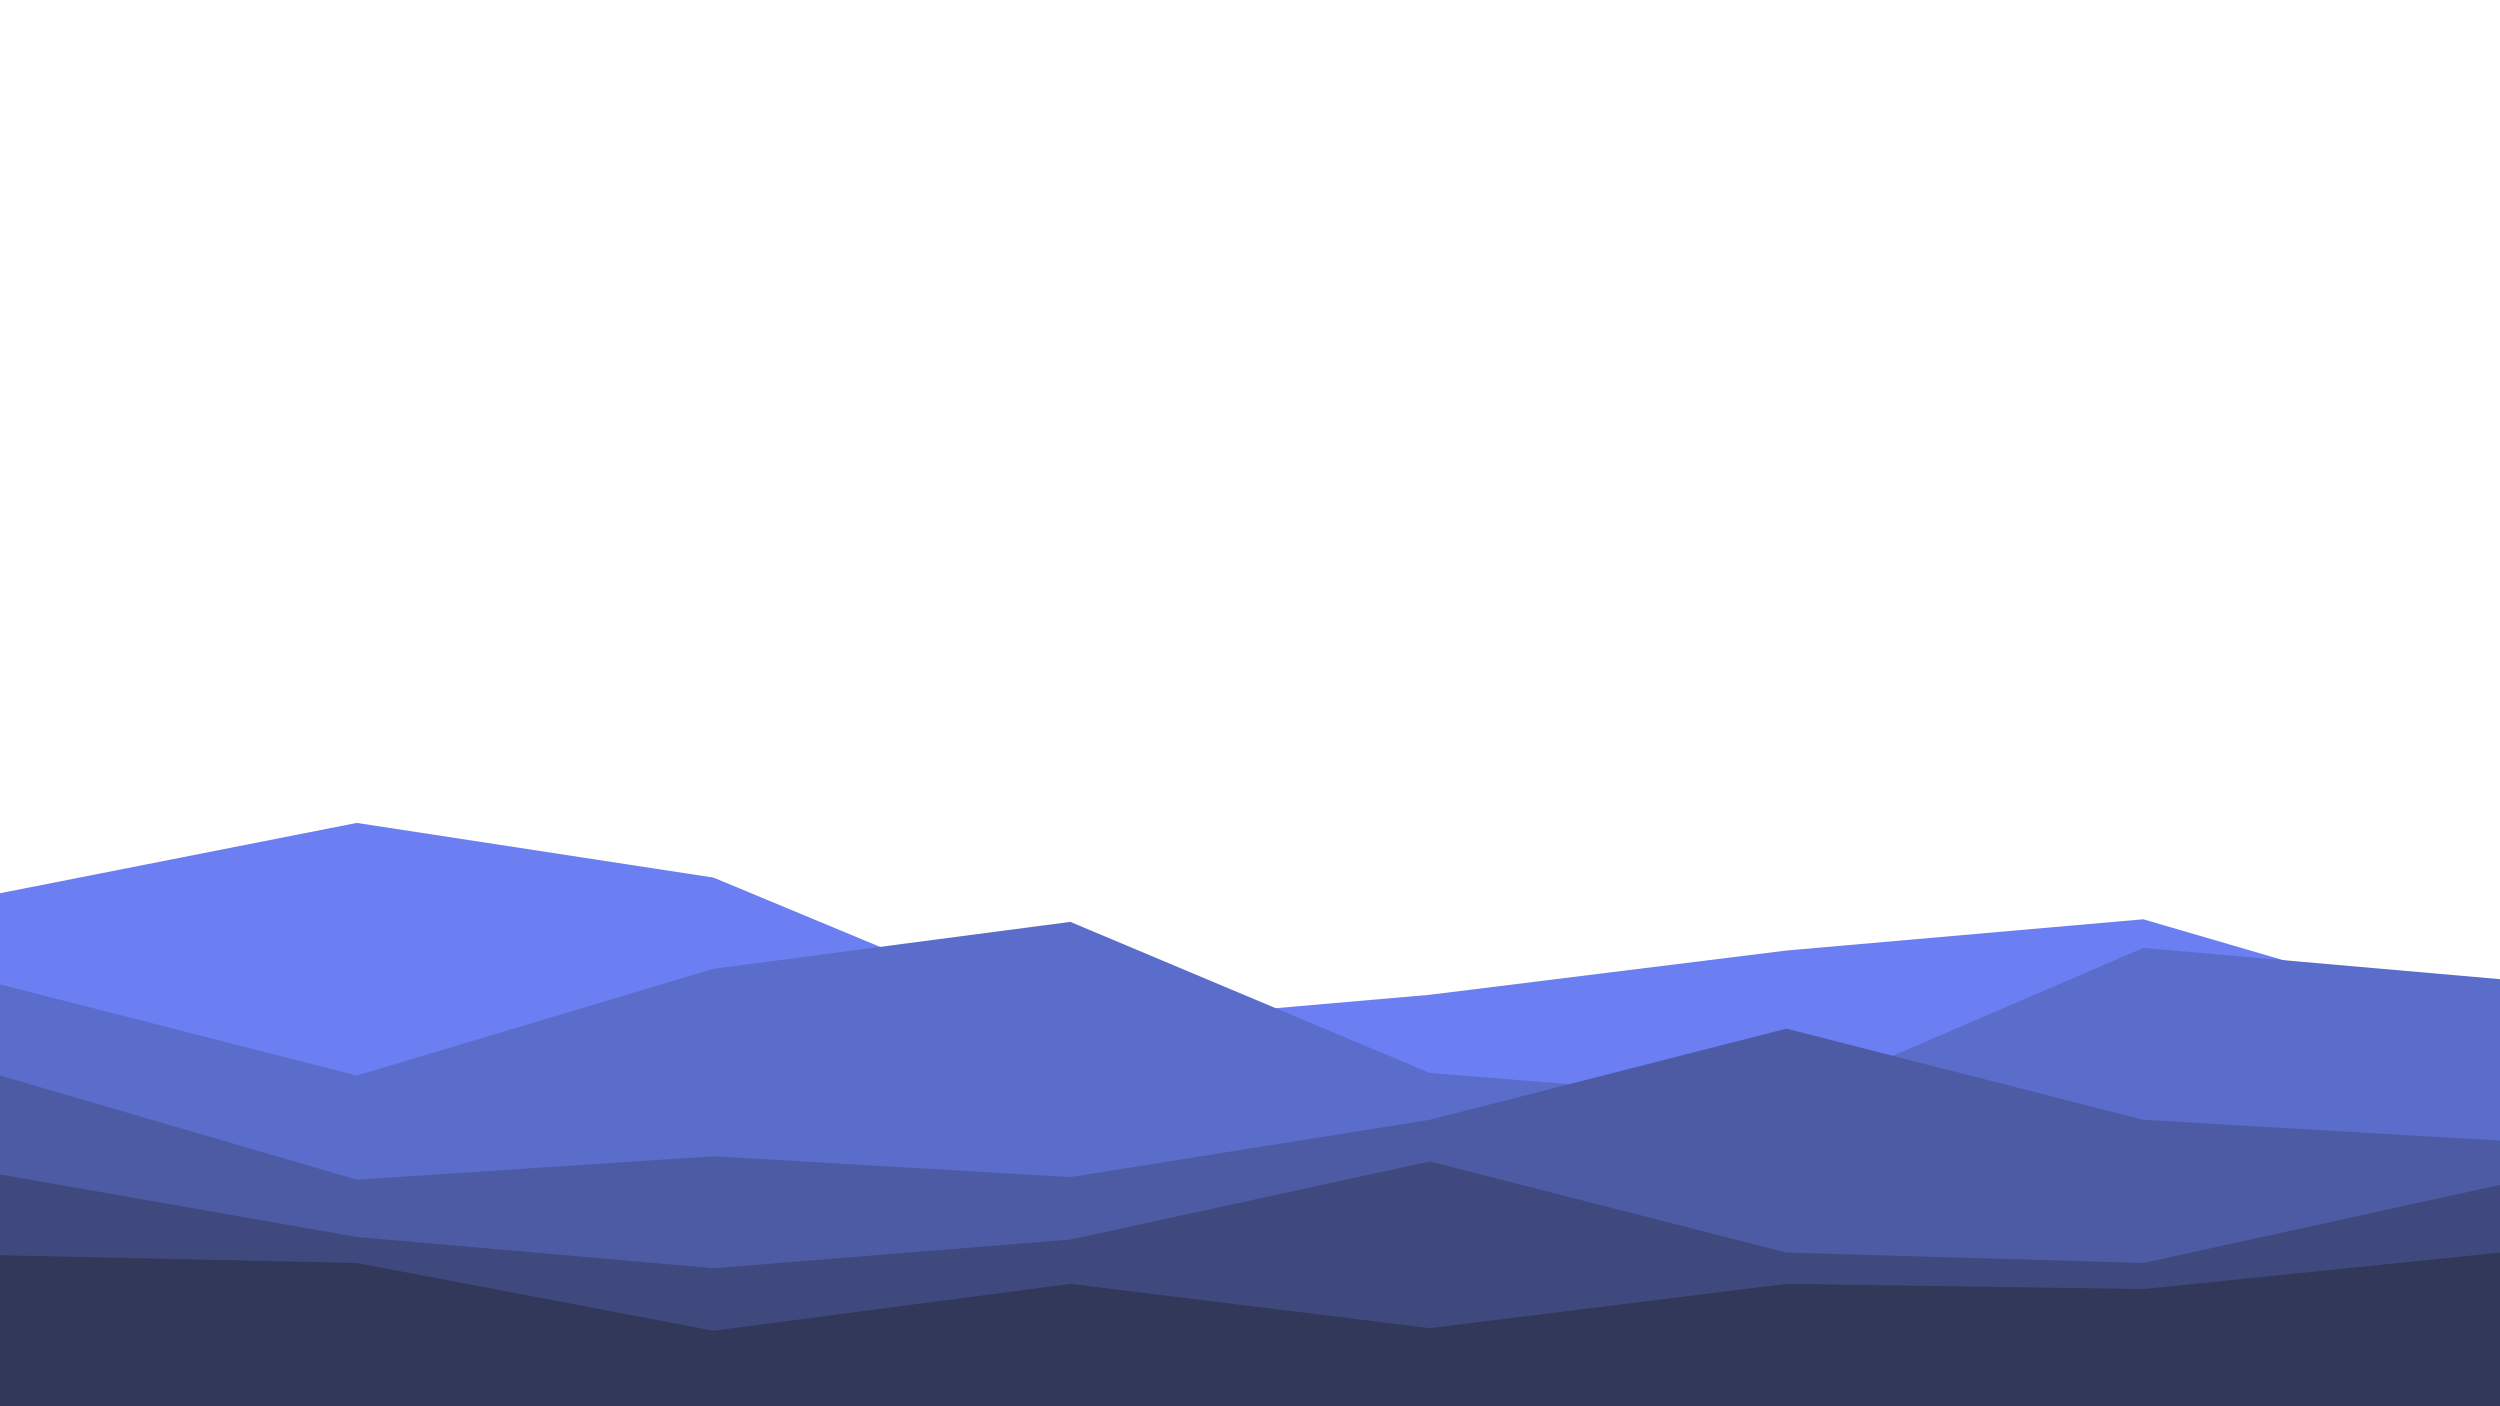 <svg id="visual" viewBox="0 0 960 540" width="960" height="540" xmlns="http://www.w3.org/2000/svg" xmlns:xlink="http://www.w3.org/1999/xlink" version="1.1"><path d="M0 343L137 316L274 337L411 394L549 382L686 365L823 353L960 393L960 541L823 541L686 541L549 541L411 541L274 541L137 541L0 541Z" fill="#6b7ff2"></path><path d="M0 378L137 413L274 372L411 354L549 412L686 423L823 364L960 376L960 541L823 541L686 541L549 541L411 541L274 541L137 541L0 541Z" fill="#5b6dca"></path><path d="M0 413L137 453L274 444L411 452L549 430L686 395L823 430L960 438L960 541L823 541L686 541L549 541L411 541L274 541L137 541L0 541Z" fill="#4c5ba3"></path><path d="M0 451L137 475L274 487L411 476L549 446L686 481L823 485L960 455L960 541L823 541L686 541L549 541L411 541L274 541L137 541L0 541Z" fill="#3f497d"></path><path d="M0 482L137 485L274 511L411 493L549 510L686 493L823 495L960 481L960 541L823 541L686 541L549 541L411 541L274 541L137 541L0 541Z" fill="#323859"></path></svg>
